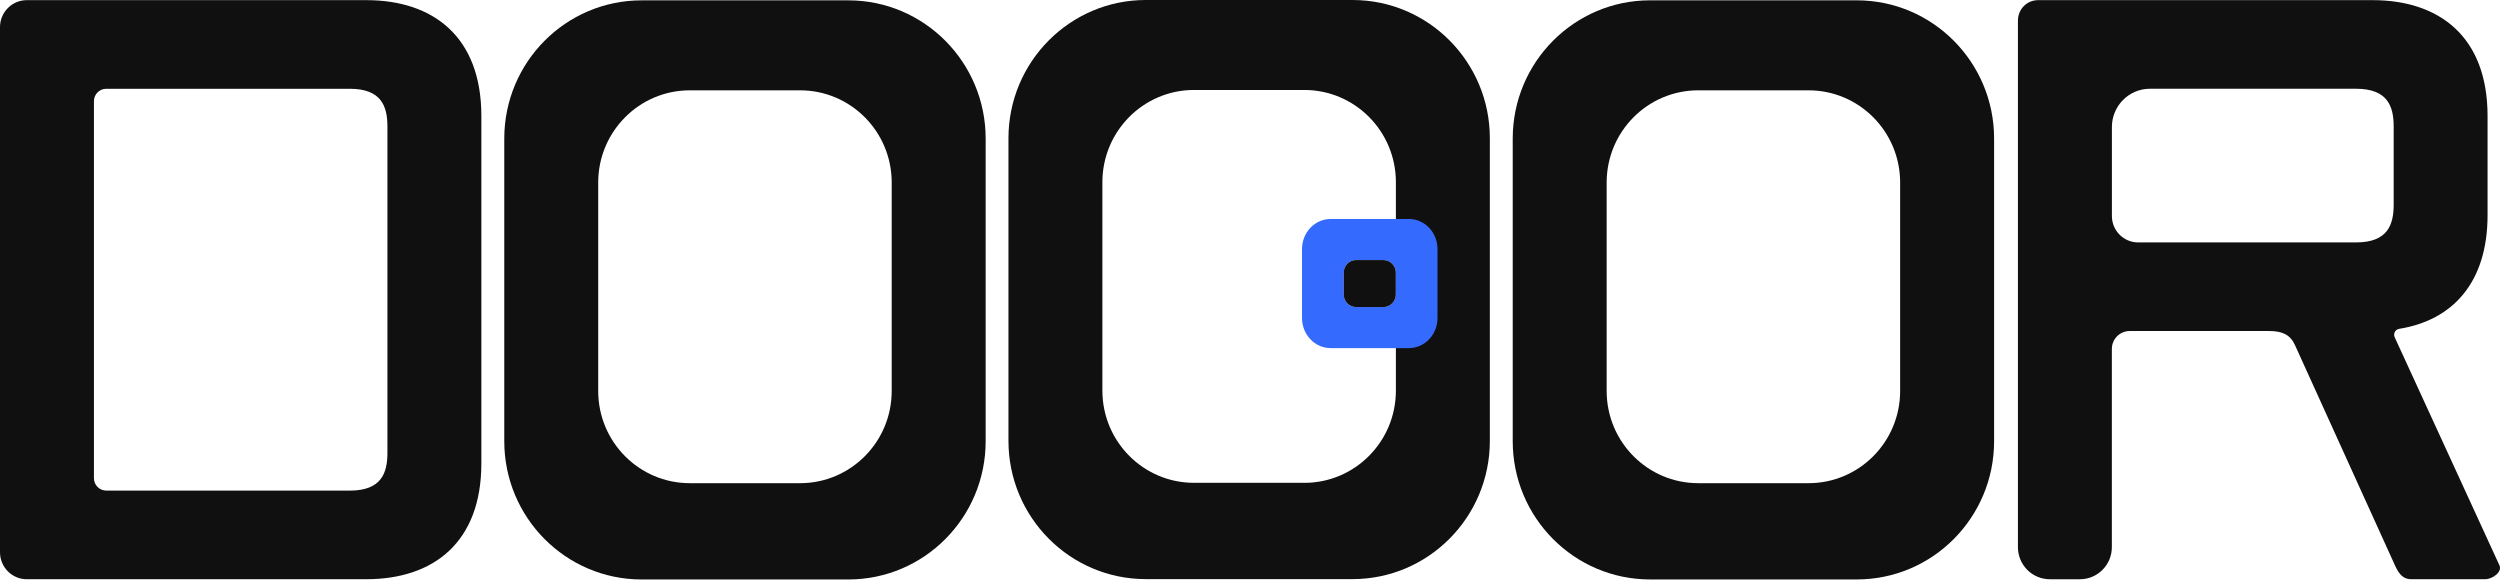 <svg width="1763" height="409" viewBox="0 0 1763 409" fill="none" xmlns="http://www.w3.org/2000/svg">
<path d="M18.905 408.479C8.461 408.479 0 399.962 0 389.448V19.132C0 8.618 8.461 0.101 18.905 0.101H258.327C305.516 0.101 339.456 25.932 339.456 81.77V326.794C339.456 382.632 305.516 408.463 258.327 408.463H18.905V408.479ZM246.718 345.973C269.066 345.973 273.215 333.478 273.215 319.3V89.28C273.215 75.119 269.083 62.607 246.718 62.607H74.915C70.128 62.607 66.242 66.519 66.242 71.339V337.225C66.242 342.045 70.128 345.956 74.915 345.956H246.734L246.718 345.973Z" fill="#101010"/>
<path d="M355.611 97.746C355.611 43.889 398.98 0.249 452.482 0.249H598.214C651.715 0.249 695.084 43.905 695.084 97.763V311.129C695.084 364.986 651.715 408.643 598.214 408.643H452.482C398.98 408.643 355.611 364.986 355.611 311.129V97.746ZM486.455 63.696C450.776 63.696 421.853 92.811 421.853 128.727V275.708C421.853 311.624 450.776 340.739 486.455 340.739H564.224C599.902 340.739 628.826 311.624 628.826 275.708V128.727C628.826 92.811 599.902 63.696 564.224 63.696H486.455Z" fill="#101010"/>
<path d="M1066.77 97.745C1066.77 43.888 1110.14 0.231 1163.64 0.231H1309.37C1362.87 0.231 1406.24 43.888 1406.24 97.745V311.111C1406.24 364.968 1362.87 408.625 1309.37 408.625H1163.64C1110.14 408.625 1066.77 364.968 1066.77 311.111V97.745ZM1197.61 63.694C1161.93 63.694 1133.01 92.81 1133.01 128.726V275.707C1133.01 311.623 1161.93 340.738 1197.61 340.738H1275.38C1311.06 340.738 1339.98 311.623 1339.98 275.707V128.726C1339.98 92.81 1311.06 63.694 1275.38 63.694H1197.61Z" fill="#101010"/>
<path d="M1423.07 14.361C1423.07 6.487 1429.4 0.1 1437.24 0.1H1673.1C1720.29 0.1 1754.23 25.931 1754.23 81.769V151.768C1754.23 199.436 1729.4 225.894 1691.92 231.886C1689.15 232.331 1687.56 235.302 1688.74 237.844L1762.51 398.459C1765 403.46 1757.43 408.461 1752.57 408.461H1700.42C1695.45 408.461 1692.14 405.952 1688.82 398.459L1618.45 243.44C1615.14 235.946 1609.33 233.437 1600.23 233.437H1501.84C1494.9 233.437 1489.28 239.099 1489.28 246.081V385.832C1489.28 398.343 1479.21 408.478 1466.78 408.478H1445.52C1433.1 408.478 1423.04 398.343 1423.04 385.849V14.361H1423.05H1423.07ZM1489.31 152.33C1489.31 162.612 1497.59 170.948 1507.81 170.948H1661.52C1683.87 170.948 1688.02 158.453 1688.02 144.275V89.262C1688.02 75.101 1683.89 62.59 1661.52 62.59H1516.14C1501.31 62.59 1489.31 74.671 1489.31 89.592V152.313V152.33Z" fill="#101010"/>
<path d="M953.767 0H808.035C754.534 0 711.165 43.657 711.165 97.514V310.88C711.165 364.737 754.534 408.394 808.035 408.394H953.767C1007.27 408.394 1050.64 364.737 1050.64 310.88V97.514C1050.64 43.657 1007.27 0 953.767 0ZM919.777 340.491H842.009C806.33 340.491 777.407 311.375 777.407 275.459V128.478C777.407 92.562 806.33 63.447 842.009 63.447H919.777C955.456 63.447 984.38 92.562 984.38 128.478V141.336V257.039V275.476C984.38 311.392 955.456 340.507 919.777 340.507V340.491Z" fill="#101010"/>
<path d="M993.547 154.425H978.363H938.356C927.206 154.425 918.172 163.932 918.172 175.667V224.226C918.172 235.962 927.206 245.485 938.372 245.485H993.547C1004.7 245.485 1013.73 235.978 1013.73 224.226V175.667C1013.73 163.932 1004.7 154.408 993.547 154.408V154.425ZM984.315 207.705C984.315 212.59 980.38 216.551 975.527 216.551H956.392C951.539 216.551 947.604 212.59 947.604 207.705V192.222C947.604 187.337 951.539 183.375 956.392 183.375H975.527C980.38 183.375 984.315 187.337 984.315 192.222V207.705Z" fill="#356AFF"/>
<path d="M975.523 183.376H956.388C951.535 183.376 947.6 187.338 947.6 192.223V207.705C947.6 212.591 951.535 216.552 956.388 216.552H975.523C980.376 216.552 984.311 212.591 984.311 207.705V192.223C984.311 187.338 980.376 183.376 975.523 183.376Z" fill="#101010"/>
</svg>
